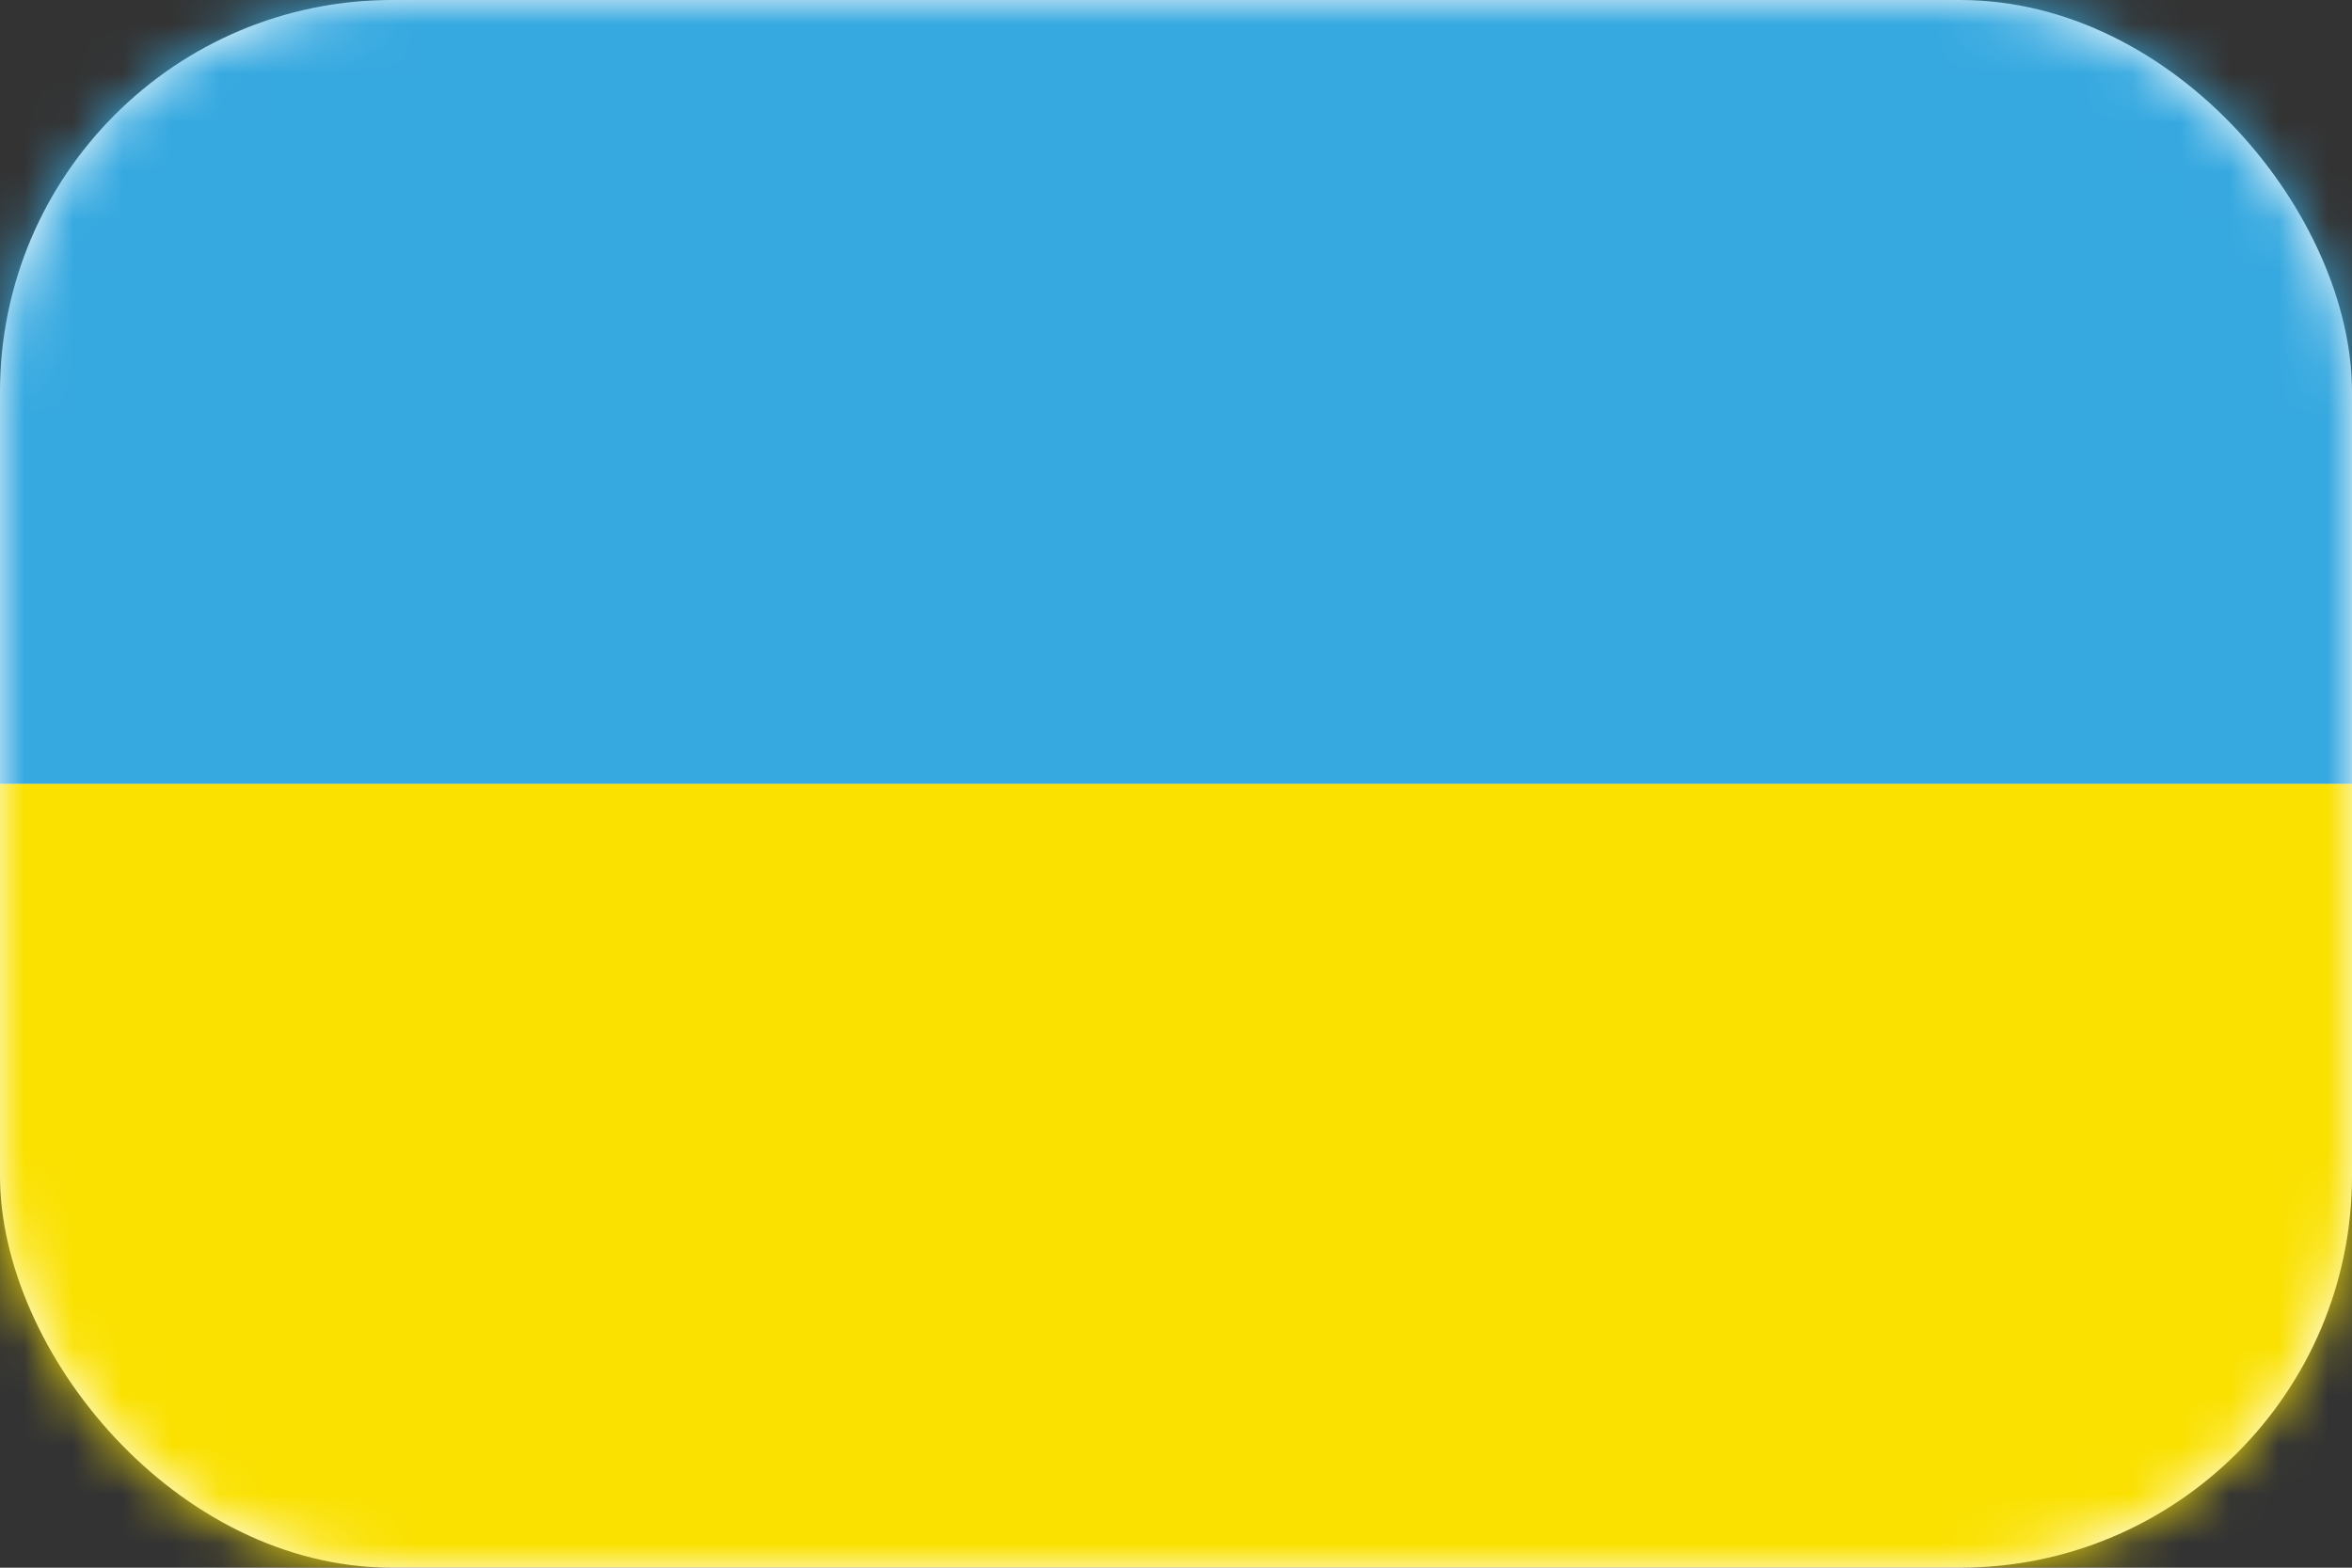 <?xml version="1.0" encoding="UTF-8"?>
<svg width="48px" height="32px" viewBox="0 0 48 32" version="1.1" xmlns="http://www.w3.org/2000/svg" xmlns:xlink="http://www.w3.org/1999/xlink">
    <rect x="0" y="0" width="48" height="32" fill="#333333" stroke="none"/>
    <!-- Generator: Sketch 50.2 (55047) - http://www.bohemiancoding.com/sketch -->
    <title>icons / flag / croatia copy 3</title>
    <desc>Created with Sketch.</desc>
    <defs>
        <rect id="path-1" x="0" y="0" width="48" height="32" rx="8"></rect>
    </defs>
    <g id="promo_set" stroke="none" stroke-width="1" fill="none" fill-rule="evenodd">
        <g id="web" transform="translate(-1252, -7918)">
            <g id="icons-/-flag-/-ukraine" transform="translate(1252, 7918)">
                <mask id="mask-2" fill="white">
                    <use xlink:href="#path-1"></use>
                </mask>
                <use id="mask" fill="#FFFFFF" fill-rule="evenodd" xlink:href="#path-1"></use>
                <g id="Group-3" stroke-width="1" fill-rule="evenodd" mask="url(#mask-2)">
                    <polygon id="Fill-1" fill="#FAE100" points="0 32 48 32 48 16 0 16"></polygon>
                    <polygon id="Fill-2" fill="#36A9E0" points="0 16 48 16 48 0 0 0"></polygon>
                </g>
            </g>
        </g>
    </g>
</svg>